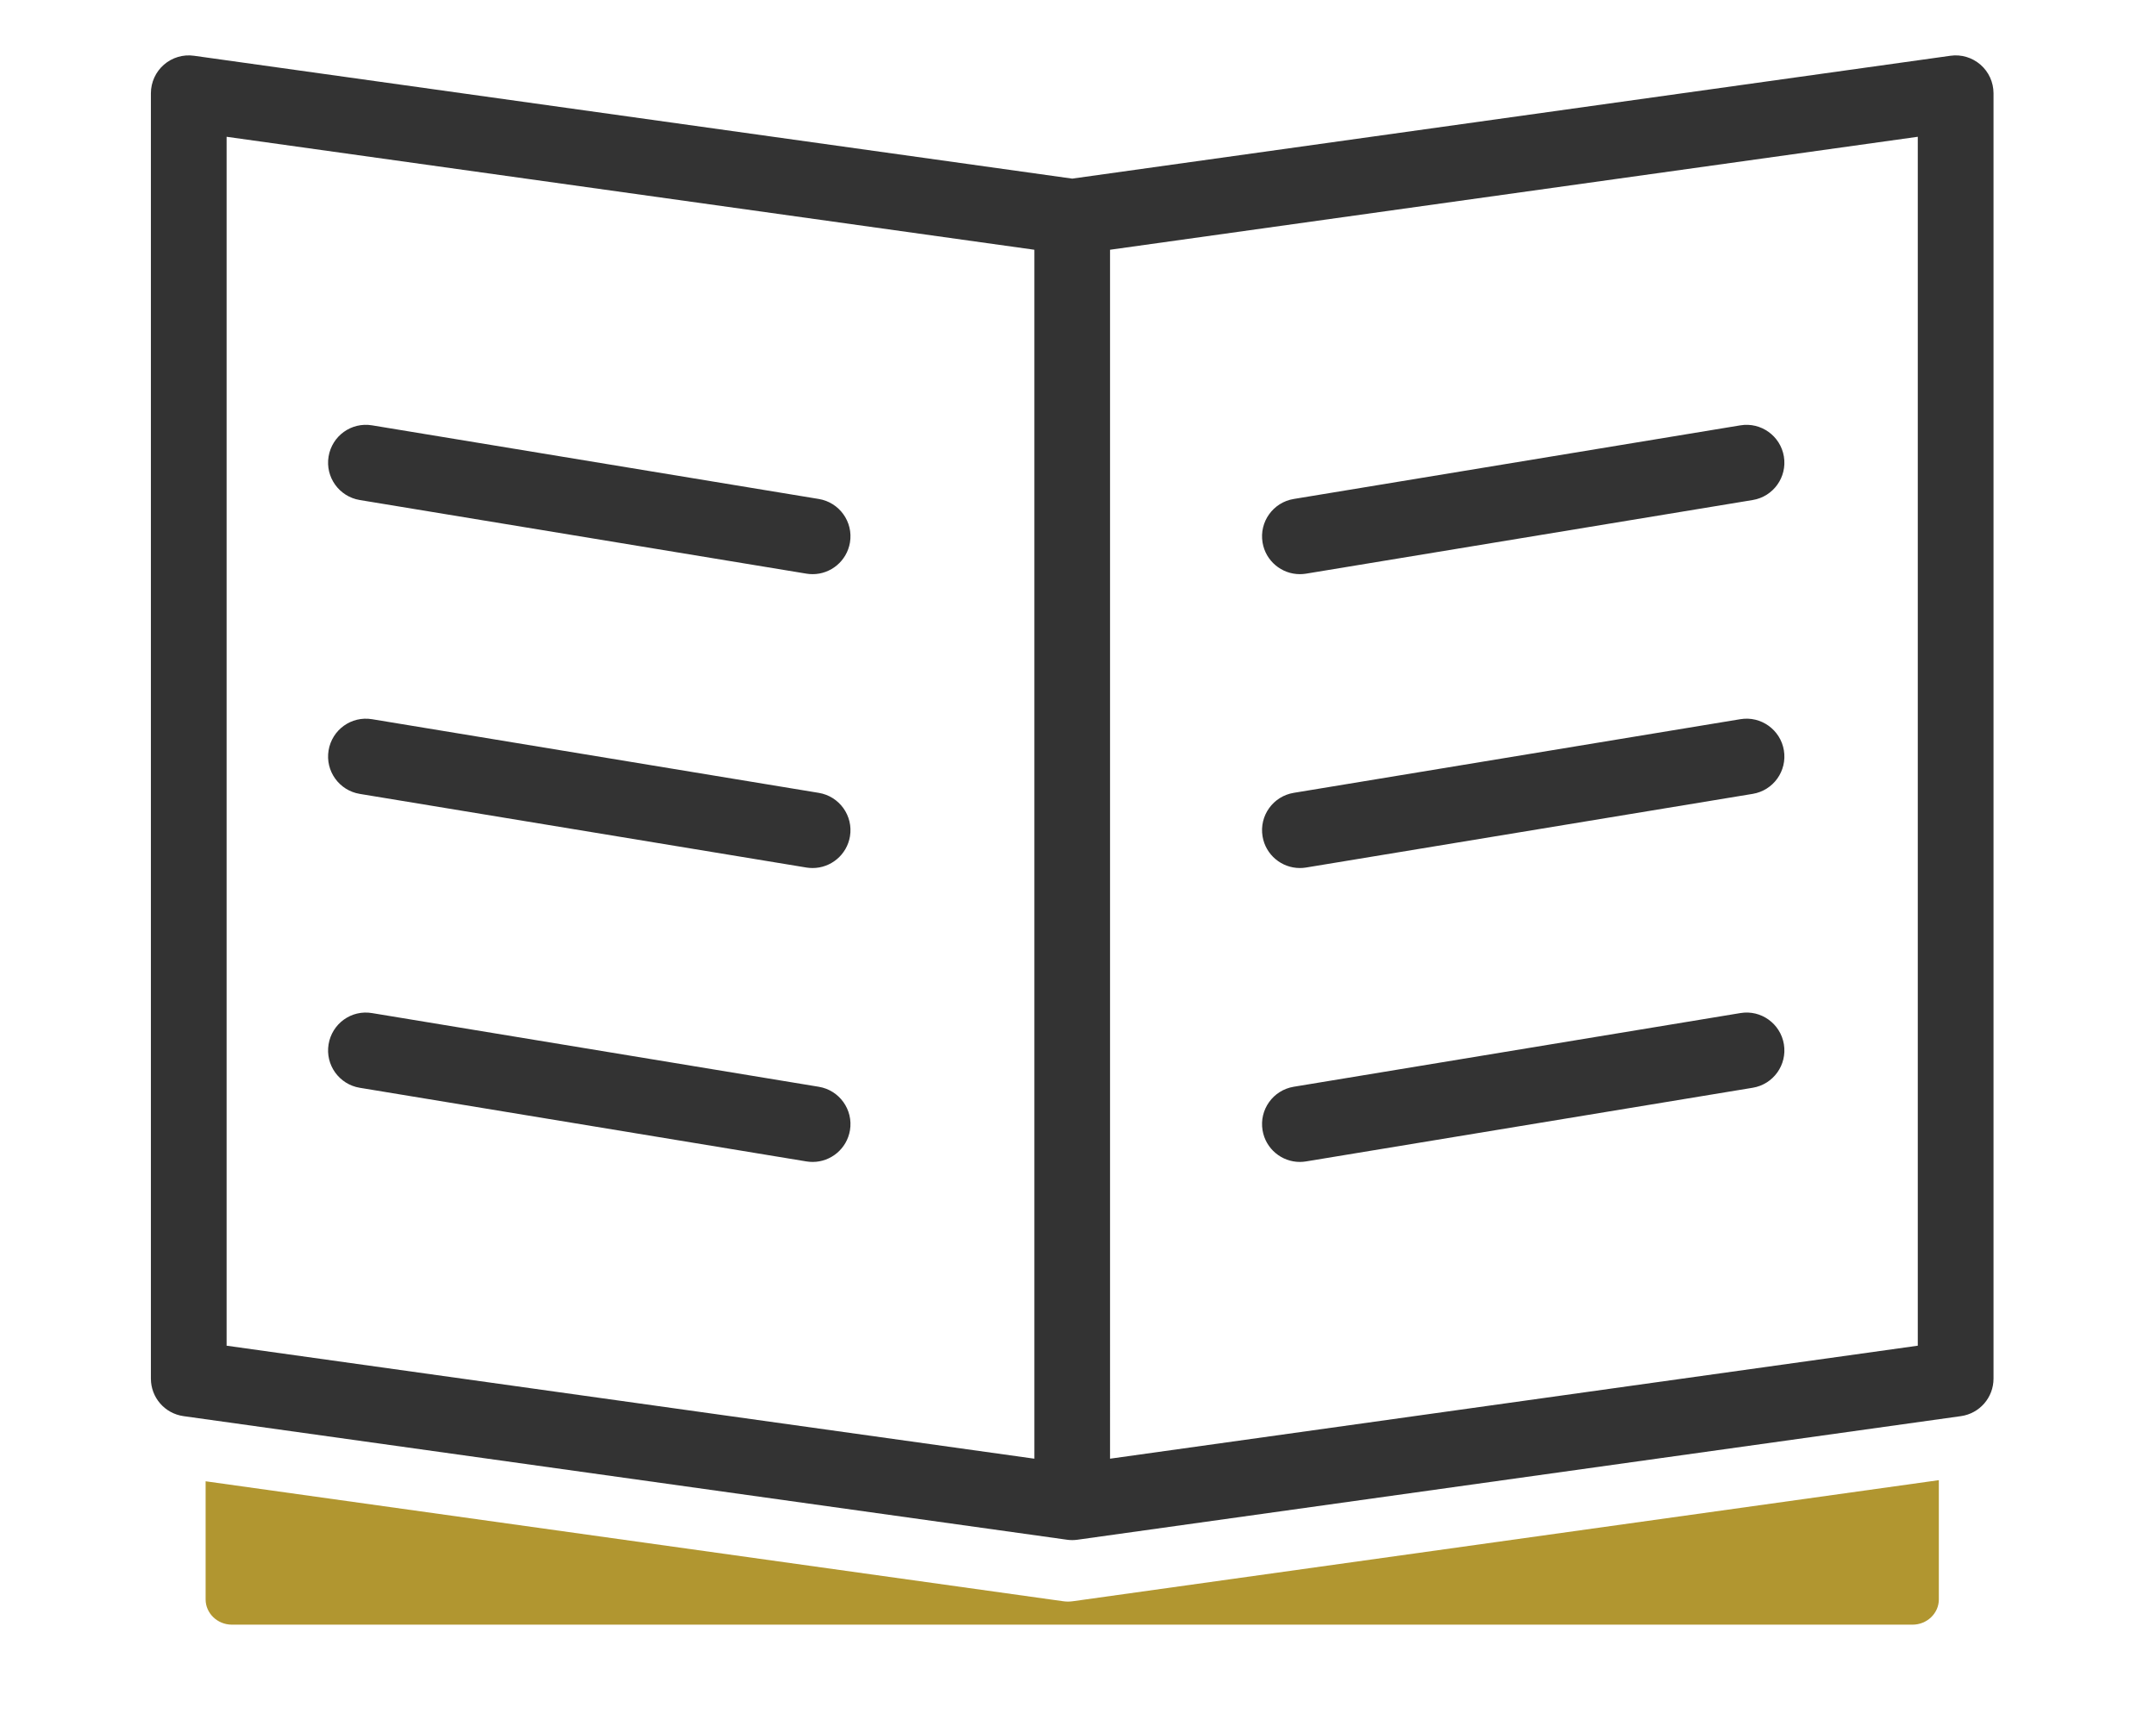 <?xml version="1.0" encoding="utf-8"?>
<!-- Generator: Adobe Illustrator 16.0.0, SVG Export Plug-In . SVG Version: 6.00 Build 0)  -->
<!DOCTYPE svg PUBLIC "-//W3C//DTD SVG 1.1//EN" "http://www.w3.org/Graphics/SVG/1.1/DTD/svg11.dtd">
<svg version="1.1" id="Layer_1" xmlns="http://www.w3.org/2000/svg" xmlns:xlink="http://www.w3.org/1999/xlink" x="0px" y="0px"
	 width="94px" height="75px" viewBox="0 0 94 75" enable-background="new 0 0 94 75" xml:space="preserve">
<g>
	<path fill="#333333" d="M86.348,2.821c-0.361-0.314-0.842-0.458-1.311-0.389L46.747,7.79L8.46,2.432
		C7.986,2.364,7.508,2.507,7.146,2.821C6.787,3.135,6.579,3.589,6.579,4.067v56.058c0,0.823,0.605,1.521,1.423,1.635l38.518,5.39
		c0.075,0.011,0.152,0.016,0.228,0.016c0.077,0,0.152-0.005,0.229-0.016l38.518-5.39c0.815-0.114,1.421-0.812,1.421-1.635V4.067
		C86.915,3.589,86.709,3.135,86.348,2.821z M9.88,5.965l35.217,4.927v52.724L9.88,58.688V5.965z M83.614,58.688l-35.217,4.928
		V10.892l35.217-4.927V58.688z"/>
	<g>
		<path fill="#333333" d="M56.673,25.04c-0.793,0-1.493-0.573-1.627-1.382c-0.148-0.899,0.46-1.749,1.36-1.897l19.472-3.211
			c0.898-0.15,1.75,0.461,1.898,1.36s-0.46,1.749-1.361,1.897l-19.471,3.211C56.852,25.033,56.761,25.04,56.673,25.04z"/>
	</g>
	<g>
		<path fill="#333333" d="M56.673,37.856c-0.793,0-1.493-0.573-1.627-1.382c-0.148-0.899,0.46-1.749,1.36-1.897l19.472-3.212
			c0.898-0.15,1.75,0.461,1.898,1.36s-0.46,1.749-1.361,1.897l-19.471,3.212C56.852,37.85,56.761,37.856,56.673,37.856z"/>
	</g>
	<g>
		<path fill="#333333" d="M56.673,50.674c-0.793,0-1.493-0.573-1.627-1.382c-0.148-0.899,0.46-1.749,1.36-1.897l19.472-3.213
			c0.898-0.153,1.75,0.46,1.898,1.36c0.148,0.899-0.46,1.75-1.361,1.897l-19.471,3.212C56.852,50.666,56.761,50.674,56.673,50.674z"
			/>
	</g>
	<g>
		<path fill="#333333" d="M35.431,25.04c-0.091,0-0.181-0.007-0.271-0.022l-19.474-3.211c-0.898-0.148-1.509-0.998-1.36-1.897
			c0.15-0.899,0.991-1.511,1.898-1.36l19.474,3.211c0.898,0.148,1.509,0.998,1.36,1.897C36.922,24.466,36.224,25.04,35.431,25.04z"
			/>
	</g>
	<g>
		<path fill="#333333" d="M35.431,37.856c-0.091,0-0.181-0.007-0.271-0.021l-19.474-3.212c-0.898-0.148-1.509-0.998-1.36-1.897
			c0.15-0.899,0.991-1.511,1.898-1.36l19.474,3.212c0.898,0.148,1.509,0.998,1.36,1.897C36.922,37.283,36.224,37.856,35.431,37.856z
			"/>
	</g>
	<g>
		<path fill="#333333" d="M35.431,50.674c-0.091,0-0.181-0.008-0.271-0.022l-19.474-3.212c-0.898-0.147-1.509-0.998-1.36-1.897
			c0.15-0.9,0.991-1.514,1.898-1.36l19.474,3.213c0.898,0.148,1.509,0.998,1.36,1.897C36.922,50.101,36.224,50.674,35.431,50.674z"
			/>
	</g>
</g>
<path fill="#B19630" d="M46.564,69.848c-0.075,0-0.152-0.007-0.228-0.018L8.965,64.601v5.152c0,0.606,0.516,1.101,1.146,1.101
	h73.275c0.63,0,1.146-0.494,1.146-1.101v-5.201L46.794,69.83C46.717,69.841,46.642,69.848,46.564,69.848z"/>
</svg>
